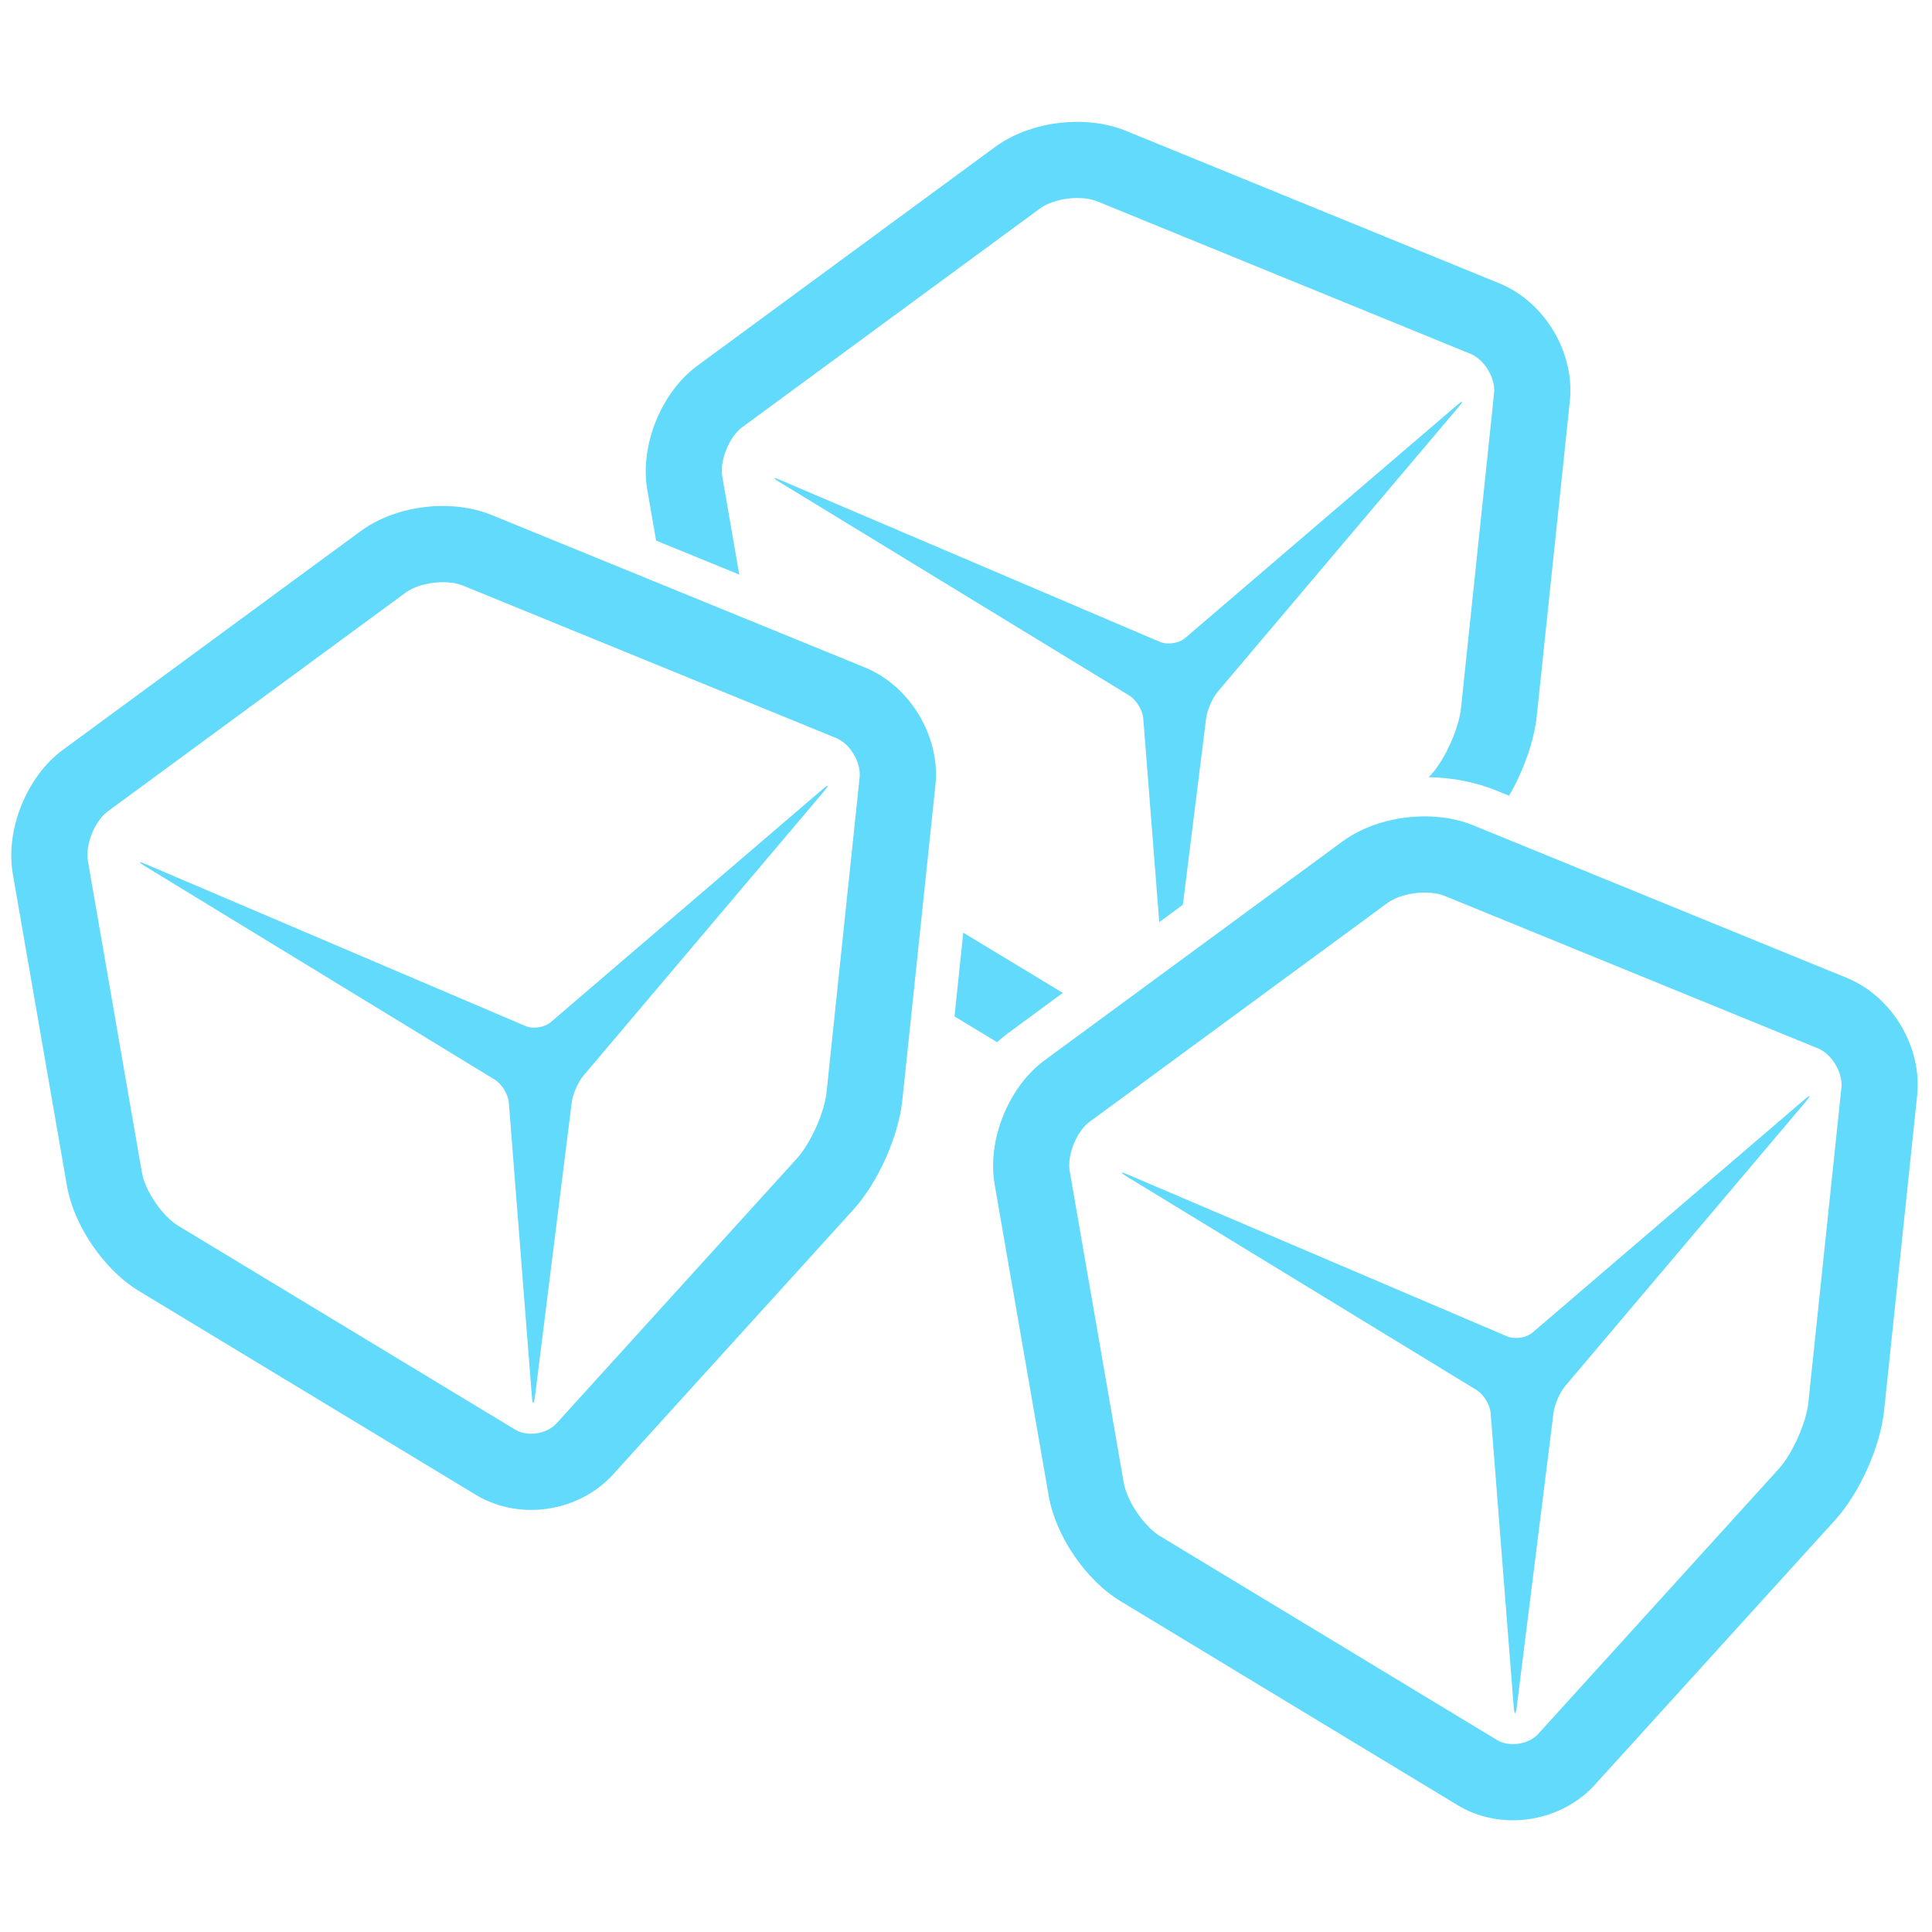 <?xml version="1.0" encoding="UTF-8"?>
<svg width="700pt" height="700pt" version="1.1" fill="#61DAFB" viewBox="100 30 500 500" xmlns="http://www.w3.org/2000/svg" xmlns:xlink="http://www.w3.org/1999/xlink">
 <g>
  <path d="m323.86 202.75-96.656-39.48c-3.731-1.52-8.07-2.324-12.578-2.324-7.902 0-15.664 2.375-21.293 6.512l-77.074 56.617c-9.359 6.871-14.926 20.688-12.938 32.133l14 80.641c1.785 10.344 9.609 21.801 18.594 27.234l87.227 52.773c4.223 2.555 9.184 3.91 14.34 3.91 8.043 0 15.922-3.387 21.086-9.082l62.266-68.602c6.367-7.012 11.703-18.938 12.691-28.352l8.562-81.523c1.309-12.582-6.527-25.676-18.227-30.457zm-1.387 28.398-8.562 81.52c-0.547 5.242-4.137 13.262-7.688 17.164l-62.258 68.605c-1.469 1.605-3.953 2.613-6.492 2.613-1.559 0-2.996-0.375-4.144-1.062l-87.227-52.773c-4.09-2.477-8.551-9.016-9.375-13.73l-13.977-80.652c-0.727-4.207 1.734-10.348 5.18-12.875l77.078-56.609c2.219-1.629 5.992-2.684 9.621-2.684 1.949 0 3.762 0.309 5.125 0.863l96.641 39.473c3.586 1.461 6.477 6.293 6.078 10.148z"/>
  <path d="m247.96 315.31c0.262-2.16 1.629-5.269 3.031-6.926l62.293-73.629c1.398-1.664 1.191-1.859-0.449-0.453l-70.266 60.203c-1.641 1.406-4.621 1.875-6.621 1.012l-98.156-41.848c-1.992-0.852-2.109-0.621-0.262 0.504l90.484 55.223c1.848 1.125 3.504 3.824 3.672 5.981l5.965 76.035c0.164 2.168 0.527 2.172 0.797 0.023z"/>
  <path d="m395.88 215.96 4.133 52.68 6.113-4.484 6.016-48.266c0.273-2.152 1.641-5.266 3.051-6.922l62.277-73.633c1.398-1.652 1.203-1.859-0.438-0.441l-70.266 60.184c-1.641 1.418-4.625 1.875-6.621 1.023l-98.164-41.855c-1.988-0.855-2.109-0.621-0.262 0.504l90.496 55.223c1.852 1.141 3.504 3.828 3.664 5.988z"/>
  <path d="m577.95 283.08-96.656-39.477c-3.731-1.523-8.07-2.324-12.578-2.324-7.894 0-15.664 2.367-21.297 6.5l-77.066 56.617c-9.363 6.875-14.93 20.688-12.941 32.137l14 80.633c1.781 10.344 9.605 21.797 18.594 27.227l87.215 52.781c4.223 2.559 9.191 3.914 14.348 3.914 8.043 0 15.914-3.394 21.078-9.082l62.266-68.605c6.367-7.016 11.703-18.938 12.691-28.352l8.551-81.523c1.328-12.574-6.5-25.668-18.203-30.445zm-1.391 28.395-8.562 81.52c-0.539 5.246-4.133 13.262-7.676 17.164l-62.266 68.609c-1.457 1.605-3.938 2.609-6.473 2.609-1.562 0-2.996-0.363-4.144-1.059l-87.227-52.781c-4.09-2.477-8.551-9.016-9.375-13.727l-13.988-80.641c-0.734-4.219 1.73-10.359 5.188-12.887l77.055-56.609c2.219-1.629 5.992-2.684 9.625-2.684 1.949 0 3.762 0.309 5.117 0.855l96.656 39.48c3.59 1.461 6.473 6.301 6.07 10.148z"/>
  <path d="m502.05 395.62c0.262-2.152 1.629-5.266 3.031-6.922l62.289-73.633c1.398-1.645 1.191-1.855-0.449-0.441l-70.262 60.203c-1.652 1.418-4.625 1.871-6.629 1.023l-98.148-41.871c-1.988-0.84-2.109-0.621-0.262 0.516l90.484 55.223c1.859 1.133 3.5 3.824 3.672 5.981l5.969 76.035c0.164 2.172 0.527 2.18 0.789 0.023z"/>
  <path d="m347.03 293.05 11.008 6.664c0.965-0.855 1.949-1.676 2.973-2.426l14.043-10.328-25.762-15.586z"/>
  <path d="m488.05 103.34-96.656-39.48c-3.719-1.52-8.07-2.324-12.578-2.324-7.894 0-15.664 2.367-21.297 6.508l-77.059 56.617c-9.359 6.871-14.926 20.688-12.941 32.133l2.277 13.113 21.527 8.793-4.387-25.285c-0.727-4.211 1.742-10.348 5.188-12.879l77.066-56.609c2.219-1.629 5.992-2.684 9.625-2.684 1.949 0 3.773 0.312 5.129 0.863l96.645 39.48c3.59 1.461 6.473 6.293 6.082 10.148l-8.562 81.516c-0.547 5.242-4.133 13.262-7.676 17.164l-0.656 0.719c6.16 0.117 12.188 1.305 17.477 3.465l3.293 1.348c3.731-6.453 6.484-14.145 7.164-20.641l8.562-81.523c1.316-12.57-6.508-25.656-18.223-30.441z"/>
 </g>
</svg>

